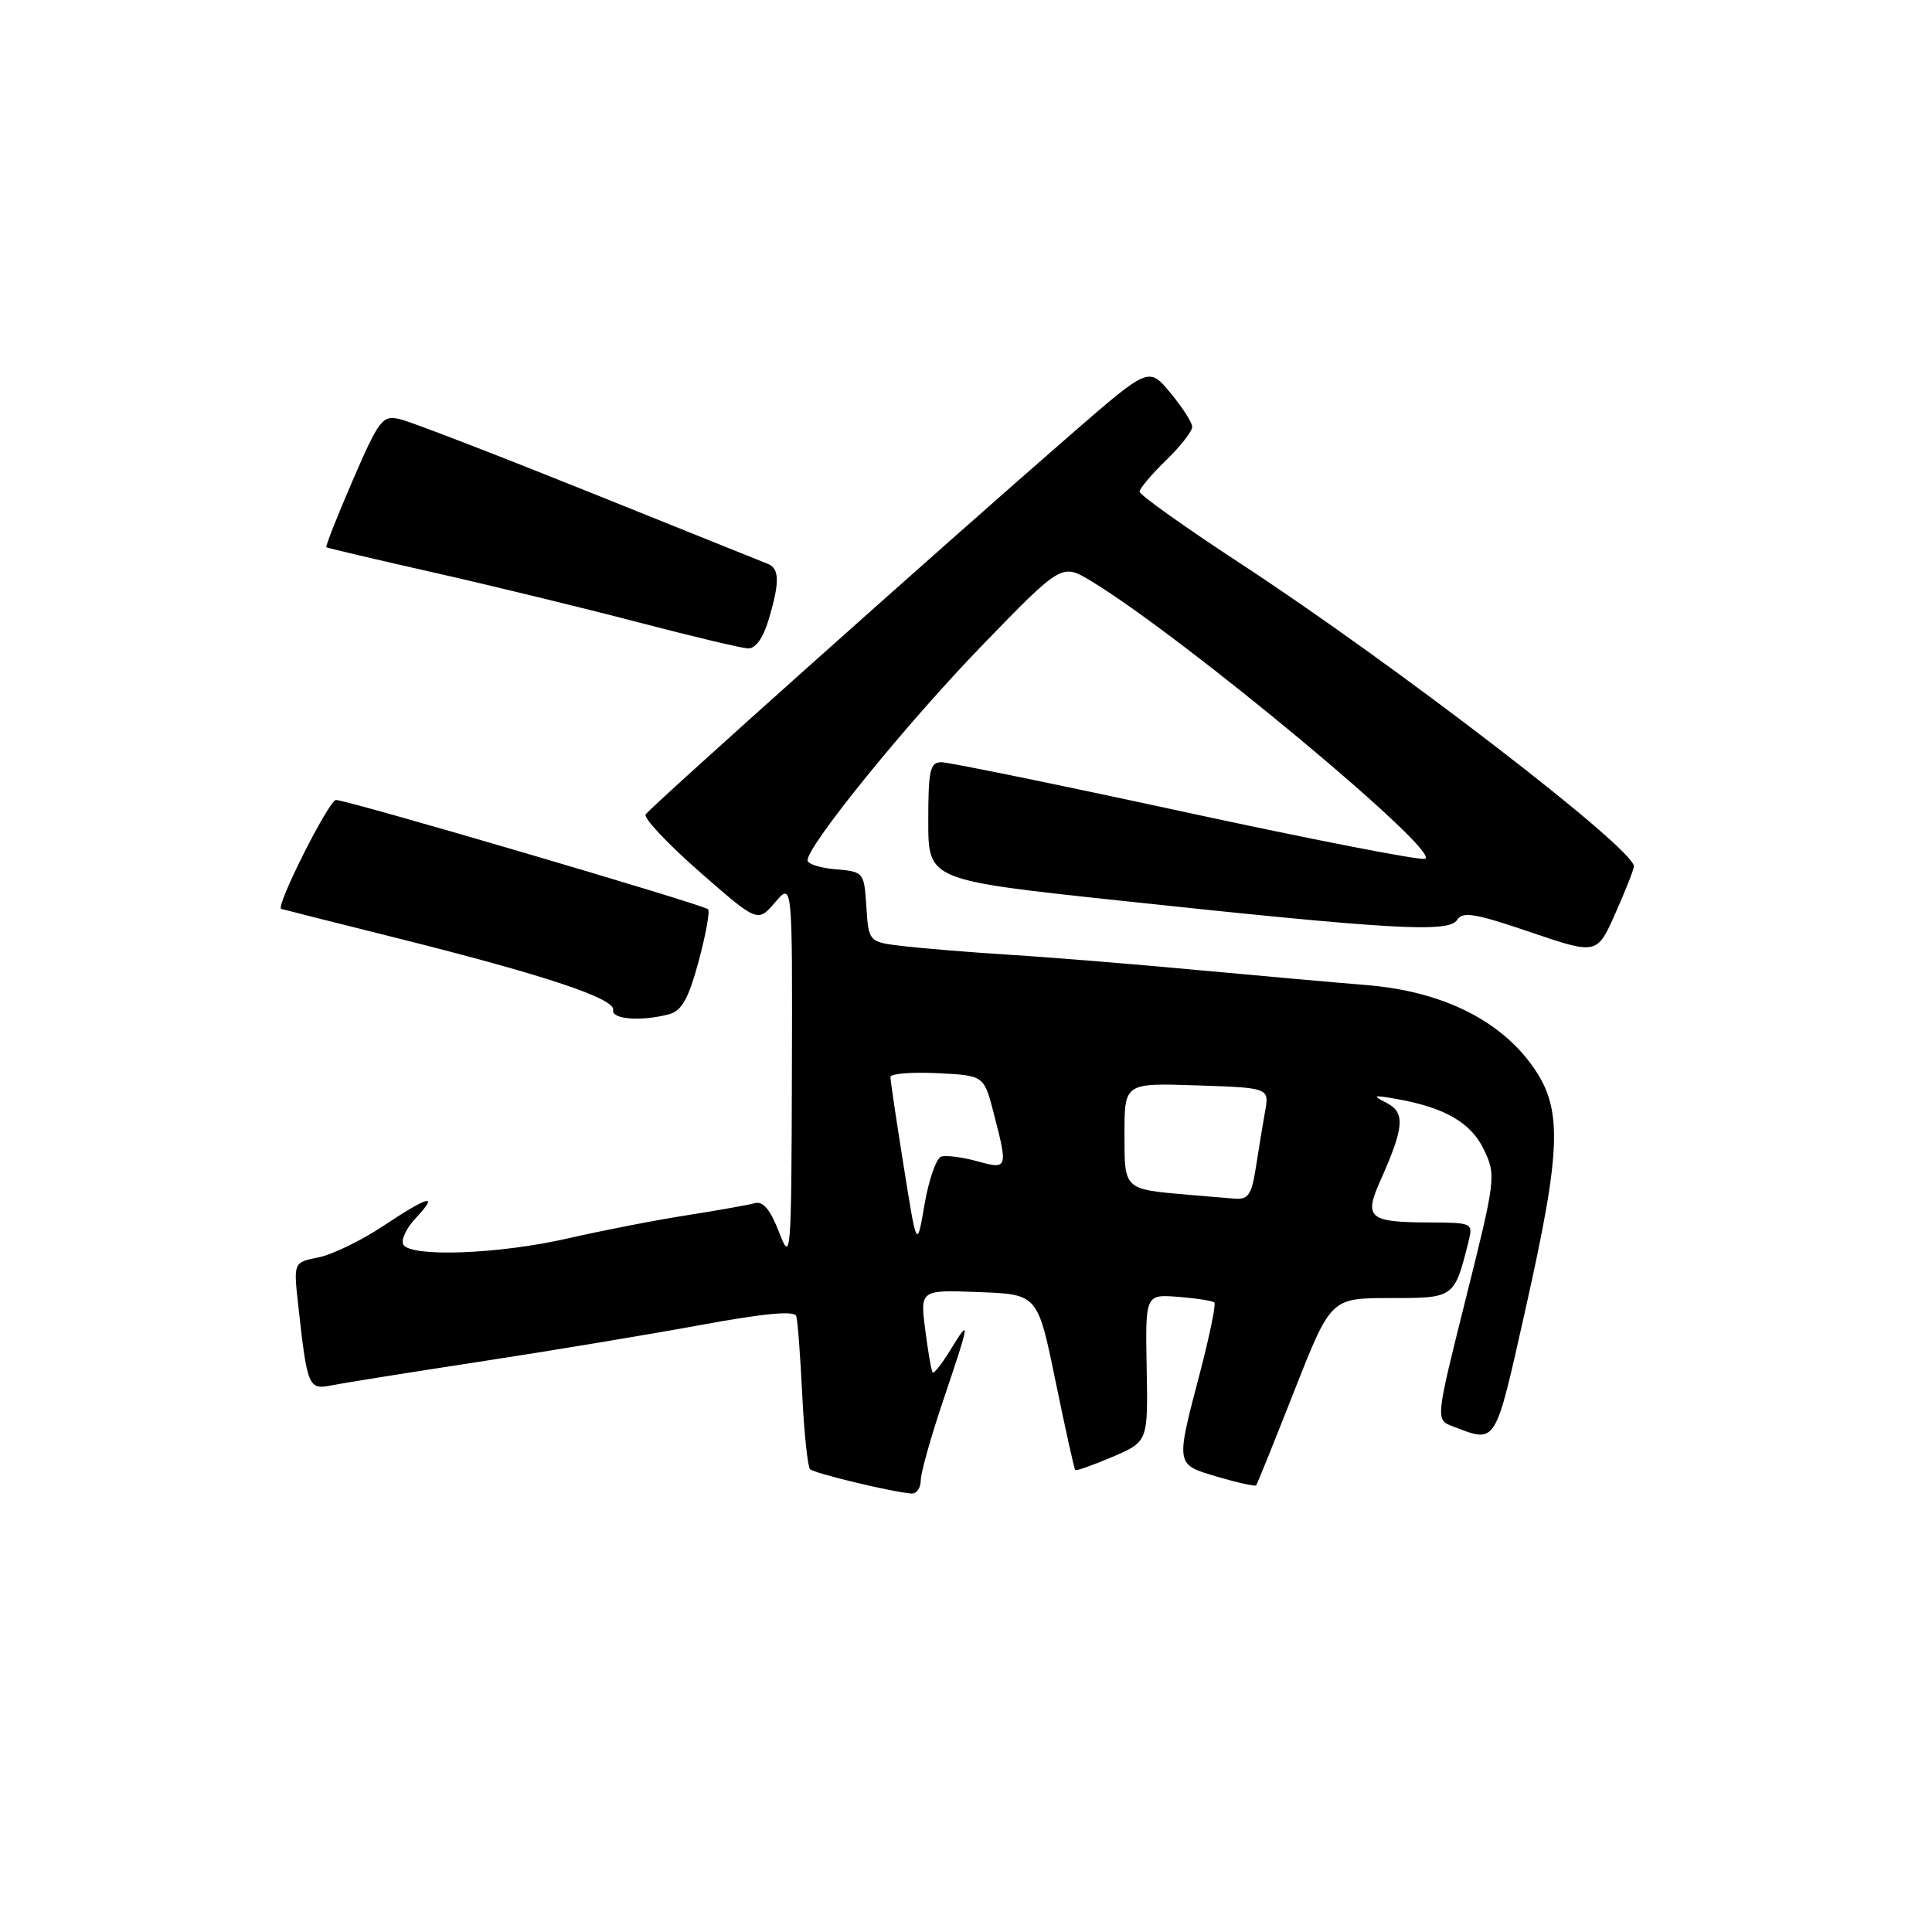 <?xml version="1.0" encoding="UTF-8" standalone="no"?>
<!DOCTYPE svg PUBLIC "-//W3C//DTD SVG 1.1//EN" "http://www.w3.org/Graphics/SVG/1.1/DTD/svg11.dtd" >
<svg xmlns="http://www.w3.org/2000/svg" xmlns:xlink="http://www.w3.org/1999/xlink" version="1.1" viewBox="0 0 256 256">
 <g >
 <path fill="currentColor"
d=" M 122.00 196.19 C 122.00 195.19 123.35 190.38 125.00 185.50 C 128.55 174.99 128.63 174.46 125.94 178.86 C 124.81 180.71 123.75 182.06 123.58 181.86 C 123.41 181.66 122.97 179.12 122.60 176.21 C 121.92 170.91 121.92 170.91 129.71 171.21 C 137.50 171.50 137.50 171.50 139.86 183.00 C 141.16 189.32 142.33 194.62 142.47 194.78 C 142.61 194.93 144.83 194.14 147.42 193.04 C 152.12 191.02 152.12 191.02 151.94 181.26 C 151.76 171.50 151.76 171.50 156.13 171.84 C 158.53 172.03 160.69 172.36 160.91 172.59 C 161.14 172.81 160.29 176.93 159.04 181.75 C 155.75 194.30 155.70 194.02 161.36 195.69 C 164.03 196.48 166.32 196.98 166.45 196.81 C 166.59 196.64 168.87 190.99 171.52 184.25 C 176.35 172.00 176.35 172.00 184.20 172.00 C 192.74 172.00 192.70 172.03 194.60 164.46 C 195.20 162.06 195.08 162.00 189.36 161.98 C 181.38 161.96 180.70 161.38 182.89 156.48 C 186.07 149.36 186.23 147.42 183.73 146.14 C 181.77 145.13 181.92 145.07 185.00 145.61 C 191.46 146.75 194.92 148.75 196.64 152.36 C 198.25 155.74 198.18 156.26 194.25 171.98 C 190.21 188.13 190.21 188.13 192.48 188.99 C 198.36 191.23 198.03 191.76 202.13 173.50 C 207.02 151.68 207.12 146.65 202.75 140.83 C 198.29 134.90 190.73 131.31 181.00 130.52 C 176.88 130.19 166.75 129.28 158.50 128.52 C 150.25 127.75 139.22 126.85 134.00 126.53 C 128.78 126.20 122.39 125.68 119.80 125.38 C 115.10 124.83 115.10 124.83 114.80 120.16 C 114.50 115.56 114.45 115.50 110.75 115.19 C 108.69 115.02 107.00 114.48 107.00 114.00 C 107.00 112.03 120.18 95.80 130.09 85.57 C 140.68 74.64 140.68 74.64 144.59 77.00 C 156.87 84.43 191.51 113.28 188.78 113.80 C 187.86 113.98 173.48 111.17 156.81 107.56 C 140.14 103.95 125.71 101.00 124.75 101.00 C 123.23 101.00 123.00 102.04 123.00 108.81 C 123.00 116.62 123.00 116.62 148.25 119.32 C 184.41 123.19 191.99 123.62 193.07 121.90 C 193.79 120.74 195.44 121.01 202.77 123.51 C 211.61 126.51 211.61 126.51 214.05 121.01 C 215.40 117.98 216.50 115.18 216.50 114.79 C 216.50 112.42 184.80 88.03 164.25 74.59 C 156.96 69.82 151.00 65.57 151.00 65.15 C 151.00 64.74 152.57 62.87 154.50 61.00 C 156.43 59.13 157.99 57.13 157.97 56.55 C 157.96 55.97 156.66 53.95 155.08 52.05 C 152.22 48.60 152.22 48.60 141.92 57.55 C 124.92 72.33 86.12 106.99 85.55 107.92 C 85.26 108.40 88.47 111.81 92.70 115.52 C 100.39 122.25 100.39 122.25 102.70 119.57 C 105.00 116.89 105.00 116.89 104.93 142.19 C 104.86 166.72 104.80 167.37 103.22 163.25 C 102.09 160.31 101.11 159.13 100.04 159.42 C 99.19 159.66 95.12 160.38 91.00 161.03 C 86.88 161.67 79.77 163.06 75.21 164.10 C 66.14 166.18 54.50 166.62 53.45 164.93 C 53.09 164.34 53.82 162.76 55.07 161.43 C 58.22 158.07 56.89 158.39 50.73 162.48 C 47.86 164.39 44.01 166.25 42.20 166.61 C 38.89 167.27 38.89 167.27 39.51 172.89 C 40.70 183.72 40.88 184.18 43.84 183.58 C 45.30 183.29 54.15 181.87 63.50 180.44 C 72.85 179.01 86.05 176.82 92.84 175.57 C 101.35 174.01 105.28 173.64 105.51 174.40 C 105.70 175.01 106.05 179.68 106.30 184.79 C 106.55 189.91 107.02 194.35 107.34 194.68 C 107.90 195.23 118.08 197.68 120.75 197.90 C 121.44 197.95 122.00 197.18 122.00 196.19 Z  M 88.66 134.39 C 90.33 133.95 91.23 132.33 92.57 127.39 C 93.52 123.86 94.09 120.75 93.82 120.48 C 93.19 119.86 46.03 106.00 44.52 106.00 C 43.59 106.00 36.47 120.15 37.26 120.43 C 37.39 120.48 44.47 122.27 53.00 124.40 C 72.27 129.23 81.57 132.34 81.25 133.84 C 80.98 135.07 85.01 135.37 88.66 134.39 Z  M 101.84 82.13 C 103.33 77.18 103.30 75.33 101.75 74.72 C 101.06 74.45 90.38 70.15 78.00 65.17 C 65.62 60.20 54.38 55.86 53.00 55.54 C 50.67 55.00 50.25 55.55 46.74 63.64 C 44.68 68.42 43.10 72.41 43.24 72.51 C 43.38 72.62 49.80 74.13 57.50 75.87 C 65.20 77.61 77.35 80.57 84.50 82.44 C 91.65 84.31 98.22 85.87 99.09 85.92 C 100.10 85.97 101.11 84.59 101.84 82.13 Z  M 119.74 154.50 C 118.77 148.45 117.98 143.14 117.99 142.70 C 118.00 142.26 120.78 142.04 124.19 142.20 C 130.38 142.50 130.38 142.50 131.67 147.50 C 133.58 154.88 133.54 154.99 129.44 153.86 C 127.48 153.32 125.35 153.05 124.71 153.26 C 124.06 153.48 123.07 156.32 122.51 159.58 C 121.49 165.50 121.49 165.50 119.74 154.50 Z  M 157.50 158.32 C 148.85 157.56 149.00 157.70 149.00 150.23 C 149.00 143.50 149.00 143.50 158.60 143.82 C 168.20 144.14 168.20 144.14 167.62 147.32 C 167.31 149.07 166.76 152.41 166.40 154.75 C 165.85 158.29 165.39 158.97 163.62 158.83 C 162.45 158.74 159.70 158.51 157.50 158.32 Z "/>
</g>
</svg>